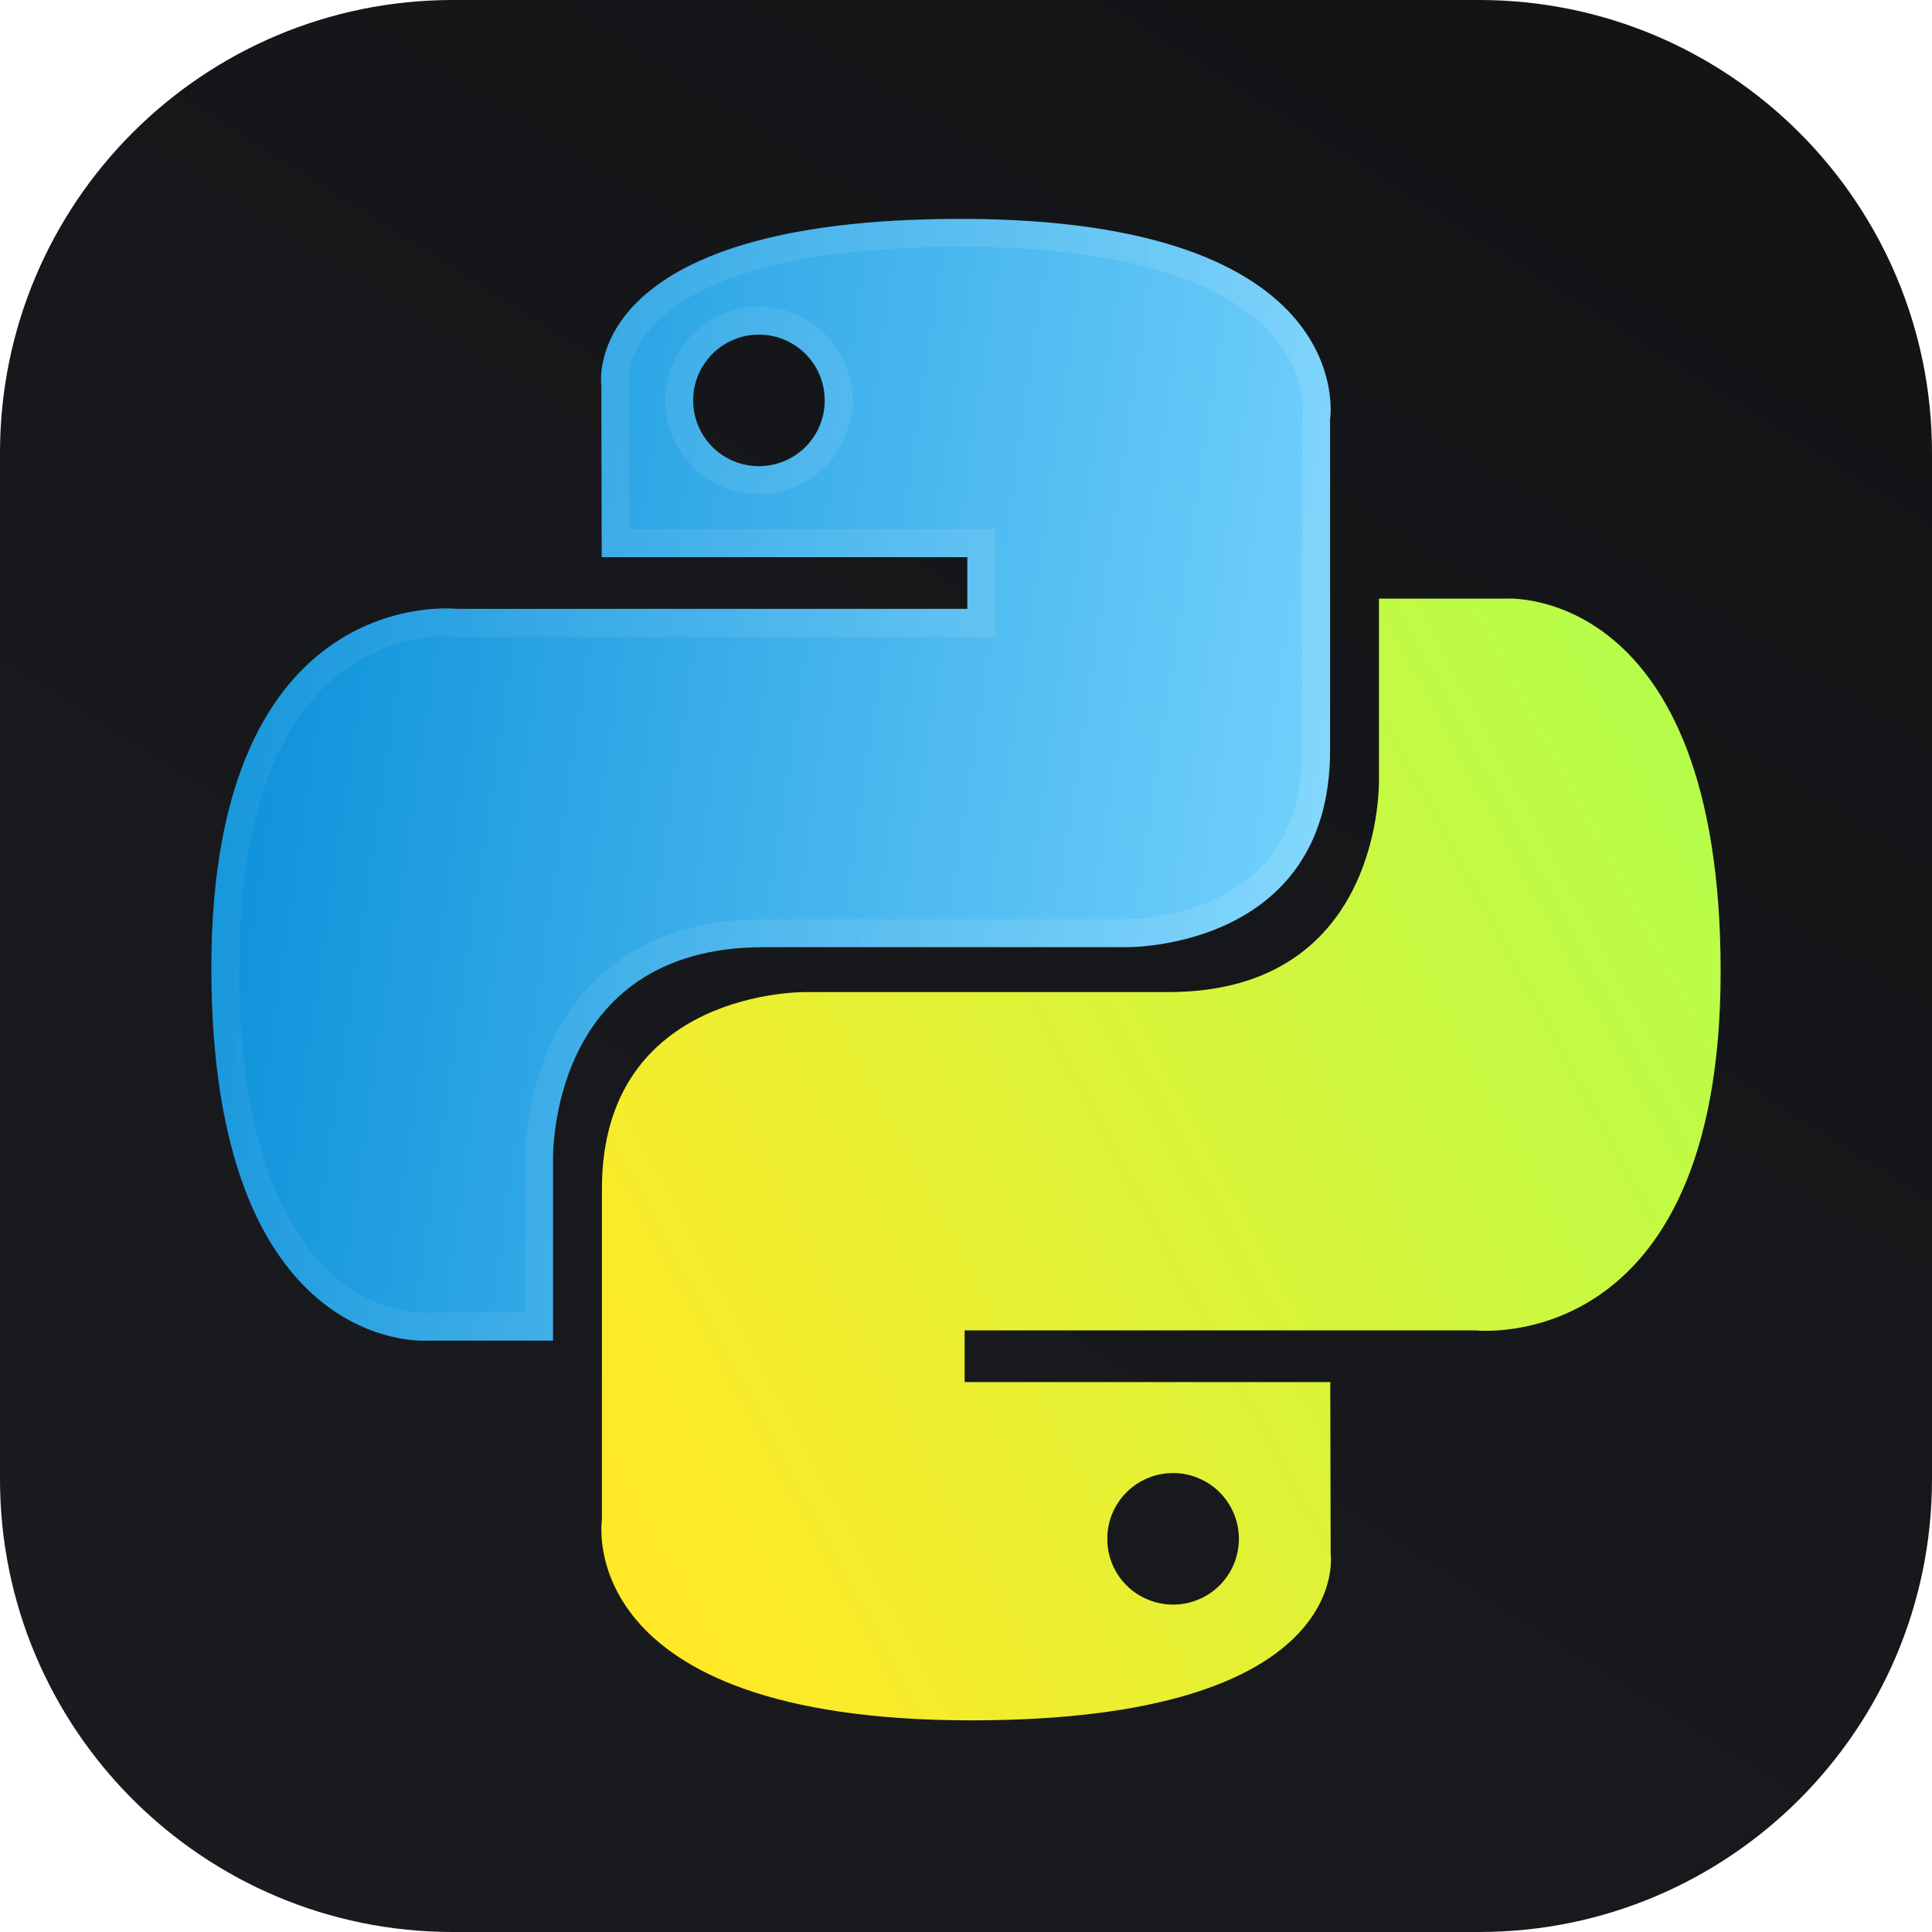 <svg width="20" height="20" viewBox="0 0 20 20" fill="none" xmlns="http://www.w3.org/2000/svg">
<g clip-path="url(#clip0_89_4066)">
<path d="M15.312 0H4.688C2.099 0 0 2.099 0 4.688V15.312C0 17.901 2.099 20 4.688 20H15.312C17.901 20 20 17.901 20 15.312V4.688C20 2.099 17.901 0 15.312 0Z" fill="url(#paint0_linear_89_4066)"/>
<g filter="url(#filter0_d_89_4066)">
<path d="M9.944 2.266C5.977 2.266 6.225 3.986 6.225 3.986L6.229 5.768H10.014V6.303H4.726C4.726 6.303 2.188 6.015 2.188 10.017C2.188 14.02 4.403 13.878 4.403 13.878H5.725V12.021C5.725 12.021 5.654 9.805 7.905 9.805H11.659C11.659 9.805 13.769 9.839 13.769 7.766V4.34C13.769 4.34 14.089 2.266 9.944 2.266ZM7.856 3.464C7.946 3.464 8.035 3.481 8.117 3.516C8.2 3.55 8.275 3.6 8.338 3.663C8.402 3.727 8.452 3.802 8.486 3.884C8.52 3.967 8.538 4.056 8.537 4.145C8.538 4.234 8.52 4.323 8.486 4.406C8.452 4.488 8.401 4.563 8.338 4.627C8.275 4.69 8.2 4.74 8.117 4.774C8.035 4.808 7.946 4.826 7.856 4.826C7.767 4.826 7.678 4.808 7.596 4.774C7.513 4.74 7.438 4.69 7.375 4.627C7.312 4.563 7.261 4.488 7.227 4.406C7.193 4.323 7.175 4.234 7.176 4.145C7.175 4.056 7.193 3.967 7.227 3.884C7.261 3.802 7.312 3.727 7.375 3.663C7.438 3.6 7.513 3.55 7.596 3.516C7.678 3.481 7.767 3.464 7.856 3.464Z" fill="url(#paint1_linear_89_4066)"/>
<path d="M7.856 3.319C7.965 3.319 8.072 3.341 8.172 3.382C8.273 3.424 8.364 3.484 8.44 3.561C8.517 3.638 8.578 3.729 8.619 3.829C8.661 3.929 8.682 4.037 8.682 4.145L8.537 4.145L8.682 4.145C8.682 4.253 8.661 4.361 8.619 4.461C8.578 4.561 8.517 4.652 8.44 4.729C8.364 4.806 8.273 4.866 8.172 4.908C8.072 4.949 7.965 4.971 7.856 4.97L7.856 4.826L7.857 4.97C7.748 4.971 7.641 4.949 7.541 4.908C7.44 4.866 7.349 4.806 7.273 4.729C7.196 4.652 7.135 4.561 7.094 4.461C7.052 4.361 7.031 4.253 7.031 4.145M7.856 3.319C7.748 3.319 7.641 3.341 7.541 3.382C7.44 3.424 7.349 3.484 7.273 3.561C7.196 3.638 7.135 3.729 7.094 3.829C7.052 3.929 7.031 4.037 7.031 4.145M7.856 3.319C7.857 3.319 7.857 3.319 7.857 3.319L7.856 3.464L7.856 3.319C7.856 3.319 7.856 3.319 7.856 3.319ZM7.031 4.145C7.031 4.145 7.031 4.145 7.031 4.145L7.176 4.145L7.031 4.145C7.031 4.145 7.031 4.145 7.031 4.145ZM6.369 3.985L6.369 3.975L6.368 3.966C6.368 3.966 6.368 3.966 6.368 3.966L6.367 3.957C6.367 3.948 6.366 3.934 6.366 3.915C6.367 3.877 6.372 3.82 6.389 3.751C6.422 3.613 6.502 3.423 6.699 3.228C7.093 2.838 7.976 2.41 9.944 2.41C11.996 2.41 12.901 2.924 13.3 3.396C13.5 3.633 13.581 3.867 13.612 4.041C13.627 4.128 13.63 4.2 13.63 4.249C13.63 4.273 13.628 4.292 13.627 4.304L13.626 4.316L13.626 4.318L13.626 4.318L13.626 4.318L13.626 4.318L13.626 4.318L13.624 4.328V4.34V7.766C13.624 8.259 13.499 8.616 13.32 8.878C13.14 9.14 12.898 9.315 12.652 9.432C12.405 9.55 12.156 9.607 11.968 9.635C11.874 9.649 11.796 9.655 11.742 9.658C11.715 9.66 11.694 9.66 11.681 9.66L11.665 9.661L11.662 9.661L11.662 9.661V9.661H11.659H7.905C7.318 9.661 6.871 9.805 6.534 10.031C6.198 10.256 5.981 10.556 5.84 10.851C5.7 11.145 5.636 11.437 5.606 11.655C5.591 11.764 5.585 11.855 5.582 11.919C5.581 11.952 5.58 11.977 5.58 11.995L5.58 12.016L5.581 12.022L5.581 12.022V13.733H4.403V13.733L4.394 13.733L4.394 13.733L4.394 13.733L4.394 13.733L4.394 13.733L4.391 13.734L4.377 13.734C4.364 13.734 4.344 13.733 4.317 13.732C4.263 13.728 4.185 13.719 4.09 13.697C3.9 13.652 3.645 13.553 3.388 13.338C2.878 12.91 2.332 11.993 2.332 10.017C2.332 8.048 2.955 7.172 3.537 6.779C3.833 6.58 4.128 6.497 4.35 6.463C4.461 6.447 4.553 6.443 4.617 6.443C4.648 6.443 4.673 6.444 4.688 6.445L4.706 6.446L4.709 6.447L4.709 6.447L4.71 6.447L4.71 6.447L4.71 6.447L4.718 6.447H4.726H10.014H10.159V6.303V5.768V5.623H10.014H6.373L6.369 3.985Z" stroke="url(#paint2_linear_89_4066)" stroke-opacity="0.12" stroke-width="0.289"/>
</g>
<path d="M10.056 17.809C14.023 17.809 13.775 16.089 13.775 16.089L13.771 14.307H9.986V13.772H15.274C15.274 13.772 17.812 14.06 17.812 10.057C17.812 6.055 15.597 6.197 15.597 6.197H14.275V8.054C14.275 8.054 14.346 10.27 12.095 10.27H8.341C8.341 10.27 6.231 10.236 6.231 12.308V15.735C6.231 15.735 5.911 17.809 10.056 17.809ZM12.143 16.611C12.054 16.611 11.966 16.593 11.883 16.559C11.8 16.525 11.725 16.475 11.662 16.412C11.598 16.348 11.548 16.273 11.514 16.191C11.48 16.108 11.462 16.019 11.463 15.93C11.462 15.841 11.48 15.752 11.514 15.669C11.548 15.587 11.598 15.511 11.662 15.448C11.725 15.385 11.8 15.335 11.883 15.301C11.966 15.266 12.054 15.249 12.143 15.249C12.233 15.249 12.322 15.266 12.404 15.301C12.487 15.335 12.562 15.385 12.625 15.448C12.688 15.511 12.739 15.587 12.773 15.669C12.807 15.752 12.825 15.841 12.825 15.93C12.825 16.019 12.807 16.108 12.773 16.191C12.739 16.273 12.688 16.348 12.625 16.412C12.562 16.475 12.487 16.525 12.404 16.559C12.322 16.593 12.233 16.611 12.143 16.611Z" fill="url(#paint3_linear_89_4066)"/>
</g>
<defs>
<filter id="filter0_d_89_4066" x="0.188" y="0.266" width="15.587" height="15.613" filterUnits="userSpaceOnUse" color-interpolation-filters="sRGB">
<feFlood flood-opacity="0" result="BackgroundImageFix"/>
<feColorMatrix in="SourceAlpha" type="matrix" values="0 0 0 0 0 0 0 0 0 0 0 0 0 0 0 0 0 0 127 0" result="hardAlpha"/>
<feOffset/>
<feGaussianBlur stdDeviation="1"/>
<feComposite in2="hardAlpha" operator="out"/>
<feColorMatrix type="matrix" values="0 0 0 0 0.482 0 0 0 0 0.839 0 0 0 0 1 0 0 0 0.24 0"/>
<feBlend mode="normal" in2="BackgroundImageFix" result="effect1_dropShadow_89_4066"/>
<feBlend mode="normal" in="SourceGraphic" in2="effect1_dropShadow_89_4066" result="shape"/>
</filter>
<linearGradient id="paint0_linear_89_4066" x1="14.103" y1="2.42538e-08" x2="3.078" y2="17.449" gradientUnits="userSpaceOnUse">
<stop stop-color="#131416"/>
<stop offset="1" stop-color="#1A1B1F"/>
</linearGradient>
<linearGradient id="paint1_linear_89_4066" x1="2.188" y1="2.266" x2="15.205" y2="4.187" gradientUnits="userSpaceOnUse">
<stop stop-color="#048CD7"/>
<stop offset="1" stop-color="#7AD6FF"/>
</linearGradient>
<linearGradient id="paint2_linear_89_4066" x1="1.742" y1="-0.057" x2="13.978" y2="0.694" gradientUnits="userSpaceOnUse">
<stop stop-color="white" stop-opacity="0.37"/>
<stop offset="1" stop-color="white"/>
</linearGradient>
<linearGradient id="paint3_linear_89_4066" x1="17.812" y1="6.197" x2="5.127" y2="13.016" gradientUnits="userSpaceOnUse">
<stop stop-color="#B0FF4D"/>
<stop offset="1" stop-color="#FFE926"/>
</linearGradient>
<clipPath id="clip0_89_4066">
<rect width="20" height="20" fill="white"/>
</clipPath>
</defs>
</svg>
